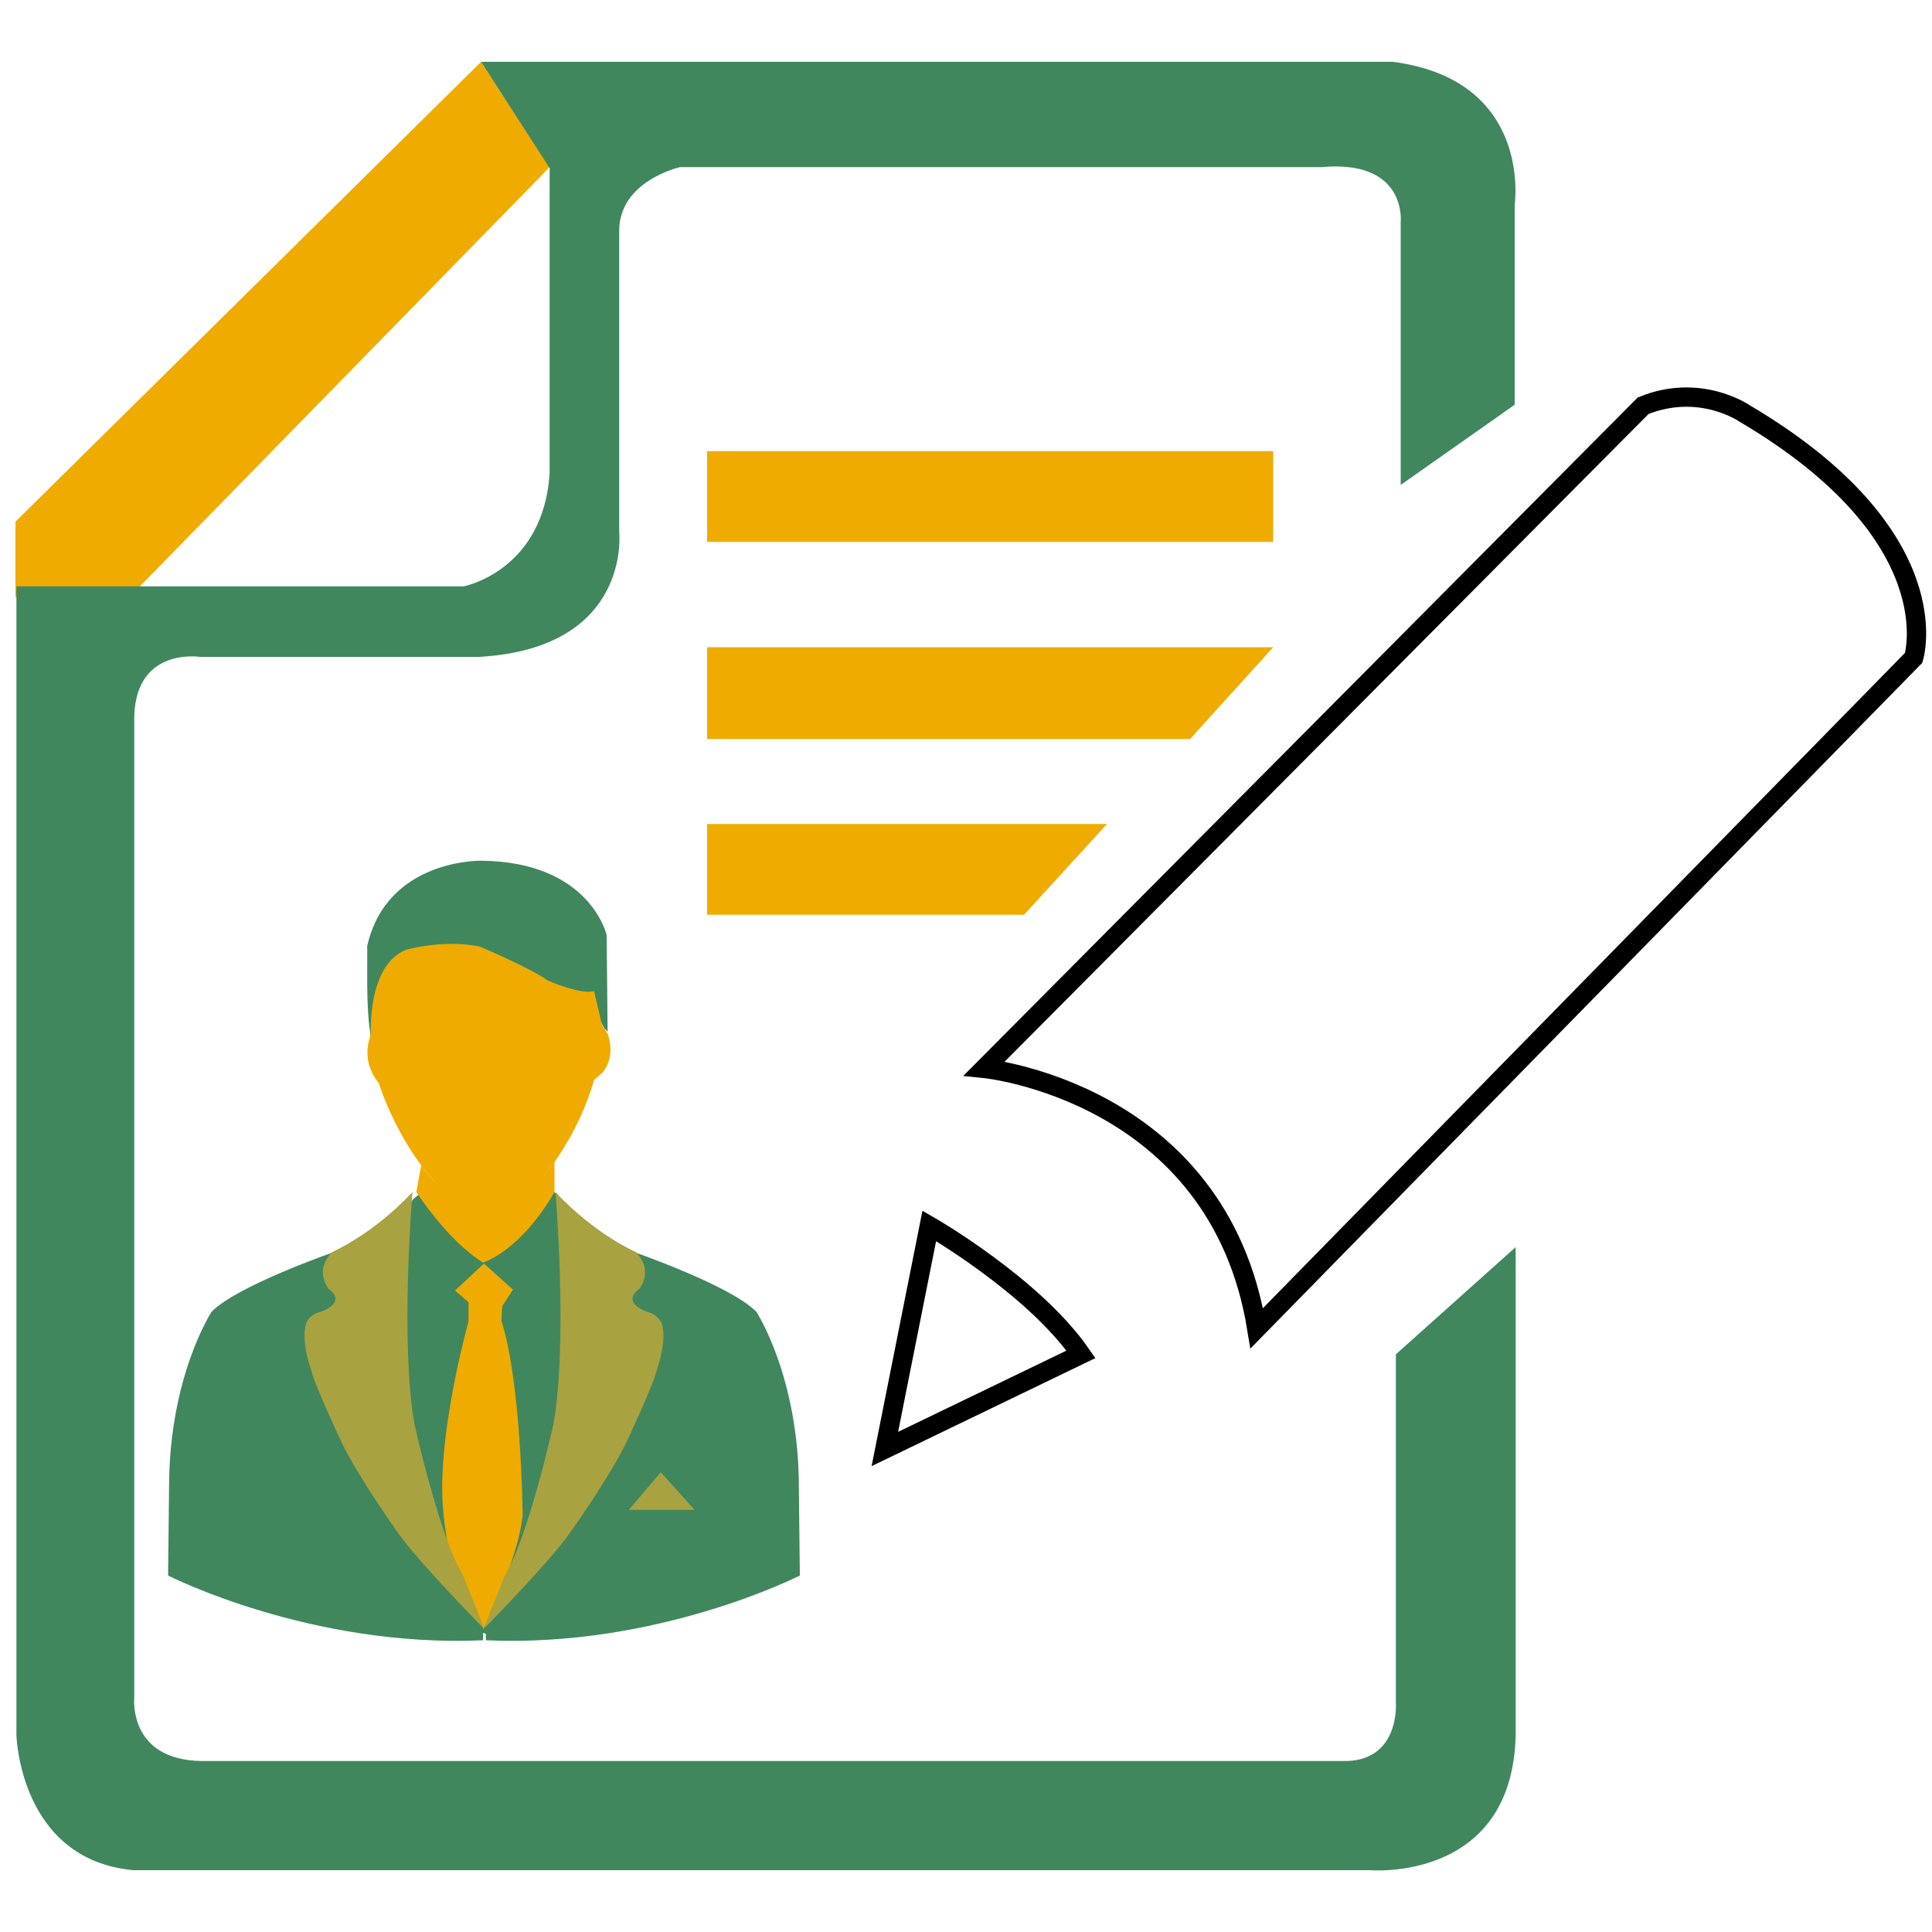 <?xml version="1.0" encoding="utf-8"?>
<!-- Generator: Adobe Illustrator 22.0.1, SVG Export Plug-In . SVG Version: 6.00 Build 0)  -->
<svg version="1.1" id="Layer_1" xmlns="http://www.w3.org/2000/svg" xmlns:xlink="http://www.w3.org/1999/xlink" x="0px" y="0px"
	 viewBox="0 0 200 200" style="enable-background:new 0 0 200 200;" xml:space="preserve">
<style type="text/css">
	.st0{fill:#40875E;}
	.st1{fill:#A8A240;}
	.st2{fill:#F0AB00;}
	.st3{fill:none;stroke:#000000;stroke-width:2;}
	.st4{fill:#F1AB1C;}
	.st5{fill:none;stroke:#000000;stroke-width:2;stroke-miterlimit:10;}
	.st6{fill:none;}
	.st7{fill:none;stroke:#EC1C24;stroke-width:0.25;}
	.st8{fill:#A69F3D;}
	.st9{fill:#EFAA1E;}
	.st10{fill-rule:evenodd;clip-rule:evenodd;fill:#F0AB00;}
	.st11{fill-rule:evenodd;clip-rule:evenodd;fill:#A69F3D;}
	.st12{fill:#A69F3D;stroke:#A69F3D;stroke-width:2;stroke-miterlimit:10;}
	.st13{fill:#EFAA1E;stroke:#EFAA1E;stroke-width:2;stroke-miterlimit:10;}
	.st14{fill:none;stroke:#A69F3D;stroke-width:2;stroke-miterlimit:10;}
</style>
<g>
	<polygon class="st2" points="49.8,6.4 1.6,54 1.6,61.8 13.7,61.5 56.9,17.3 	"/>
	<path class="st0" d="M49.8,6.4h94.4c14.5,1.9,12.6,14.8,12.6,14.8v20.7L145,50.2V23c0,0,0.7-6.5-8.2-5.7H70.4c0,0-6.3,1.4-6.3,6.6
		v31.2c0,0,1.3,12-14.5,12.9H20.7c0,0-7-1.1-6.8,6.8v100.9c0,0-0.7,6.5,7,6.6h118c6.1,0.2,5.6-6.1,5.6-6.1v-36l12.4-11.1v50.6
		c-0.4,15.2-15.1,13.9-15.1,13.9h-128c-11.8-1.1-12.1-14-12.1-14V60.7h46.3c0,0,8.3-1.6,8.9-11.8V17.4L49.8,6.4z"/>
	<path class="st5" d="M96.2,126.9c0,0,10.8,6.2,15.7,13.3L91.6,150L96.2,126.9z"/>
	<path class="st5" d="M101.9,110.6c0,0,24.2,2.4,28.2,26.9l68-69.4c0,0,4-12.6-17.5-25.3c0,0-4.6-3.2-10.5-0.8L101.9,110.6z"/>
	<rect x="73.2" y="46.7" class="st2" width="58.6" height="9.4"/>
	<polygon class="st2" points="123.2,76.5 73.2,76.5 73.2,67 131.8,67 	"/>
	<polygon class="st2" points="106,94.7 73.2,94.7 73.2,85.3 114.6,85.3 	"/>
	<path class="st0" d="M57.7,123.6l2.2,6.3l0.6,18.2l-4.2,11.2l-4.1,6.8l-0.8,2.7l-0.7,0.5l-3.3-1.3l-4.2-9.3L38,136.9l3.1-10.4
		l1.7-2.4l0.9-0.7l5.8,4.2l3.4-1.7l1.9-1.2C54.8,124.7,56.6,122.8,57.7,123.6z"/>
	<path class="st2" d="M50.1,130.8l-3,2.8l1.4,1.2l0,2c0,0-3.4,12.1-2.6,19.8c0,0,0.6,7.9,4,12.3c0,0,3.7-7.2,4.2-12
		c0,0-0.1-13.6-2.2-20.2l0.1-1.5l1.1-1.7L50.1,130.8z"/>
	<path class="st2" d="M38.3,107.4c0,0-1,2.4,0.9,4.7c0,0,2.2,7.1,7,11.4c0,0,5.7,3.6,10.2-1.9c0,0,3.4-3.9,5.1-9.8l0.9-0.8
		c0,0,1.4-1.5,0.5-4l-0.6-0.9l-0.1-4.6l-13.3-5.3l-7.4,1.4l-3,2.8L38.3,107.4z"/>
	<path class="st2" d="M43.6,120.6l-0.5,2.8c0,0,3.2,5,6.9,7.3c0,0,3.8-1.1,7.4-7.3v-3.2c0,0-4,7.1-11.2,3.2
		C46.2,123.4,44.6,122.1,43.6,120.6z"/>
	<path class="st0" d="M65.6,129.6c0,0,10.1,3.5,12.7,6.2c0,0,4.4,6.7,4.4,18.2l0.1,9.1c0,0-14.7,7.5-32.5,6.7v-1.3
		c0,0,8.8-9.9,15.2-22.5c0,0,4.4-8.9,1-9.9c0,0-2.9-0.8-1.5-2.4C64.8,133.8,68.2,131.8,65.6,129.6z"/>
	<path class="st1" d="M65.8,129.6c0,0-4.2-1.8-8.3-6.2c0,0,1.3,15.4-0.2,24c0,0-2.6,11.7-5,15.6c0,0-2.1,5.2-2.2,5.6
		c0,0,7.1-7.2,9.1-10.2c0,0,3.9-5.5,5.6-9c0,0,2.8-5.9,3.2-7.6c0,0,1.1-3,0.5-4.8c0,0-0.3-0.9-1.5-1.2c0,0-2.8-0.9-0.8-2.4
		C66.1,133.5,67.8,131.6,65.8,129.6z"/>
	<path class="st0" d="M34.6,129.6c0,0-10.1,3.5-12.7,6.2c0,0-4.4,6.7-4.4,18.2l-0.1,9.1c0,0,14.7,7.5,32.6,6.7v-1.3
		c0,0-7.6-9.2-15.2-22.5c0,0-4.4-8.9-1-9.9c0,0,2.9-0.8,1.5-2.4C35.4,133.8,32,131.8,34.6,129.6z"/>
	<path class="st1" d="M34.4,129.6c0,0,4.2-1.8,8.3-6.2c0,0-1.3,15.4,0.2,24c0,0,2.6,11.7,5,15.6c0,0,2.1,5.2,2.2,5.6
		c0,0-7.1-7.2-9.1-10.2c0,0-3.9-5.5-5.6-9c0,0-2.8-5.9-3.2-7.6c0,0-1.1-3-0.5-4.8c0,0,0.2-0.9,1.5-1.2c0,0,2.8-0.9,0.8-2.4
		C34.1,133.5,32.4,131.6,34.4,129.6z"/>
	<polygon class="st1" points="68.4,152.4 65.1,156.3 71.9,156.3 	"/>
	<path class="st0" d="M38.4,107.3c0,0-0.5-7.4,3.7-9c0,0,3.9-1.1,7.6-0.3c0,0,5.2,2.2,7,3.5c0,0,3.4,1.5,4.8,1.1l0.8,3.4l0.3,0.5
		l0.3,0.3l-0.1-10c0,0-1.7-7.6-13-7.7c0,0-9.8-0.2-11.8,8.9C38.1,98,37.8,104.5,38.4,107.3z"/>
</g>
</svg>
